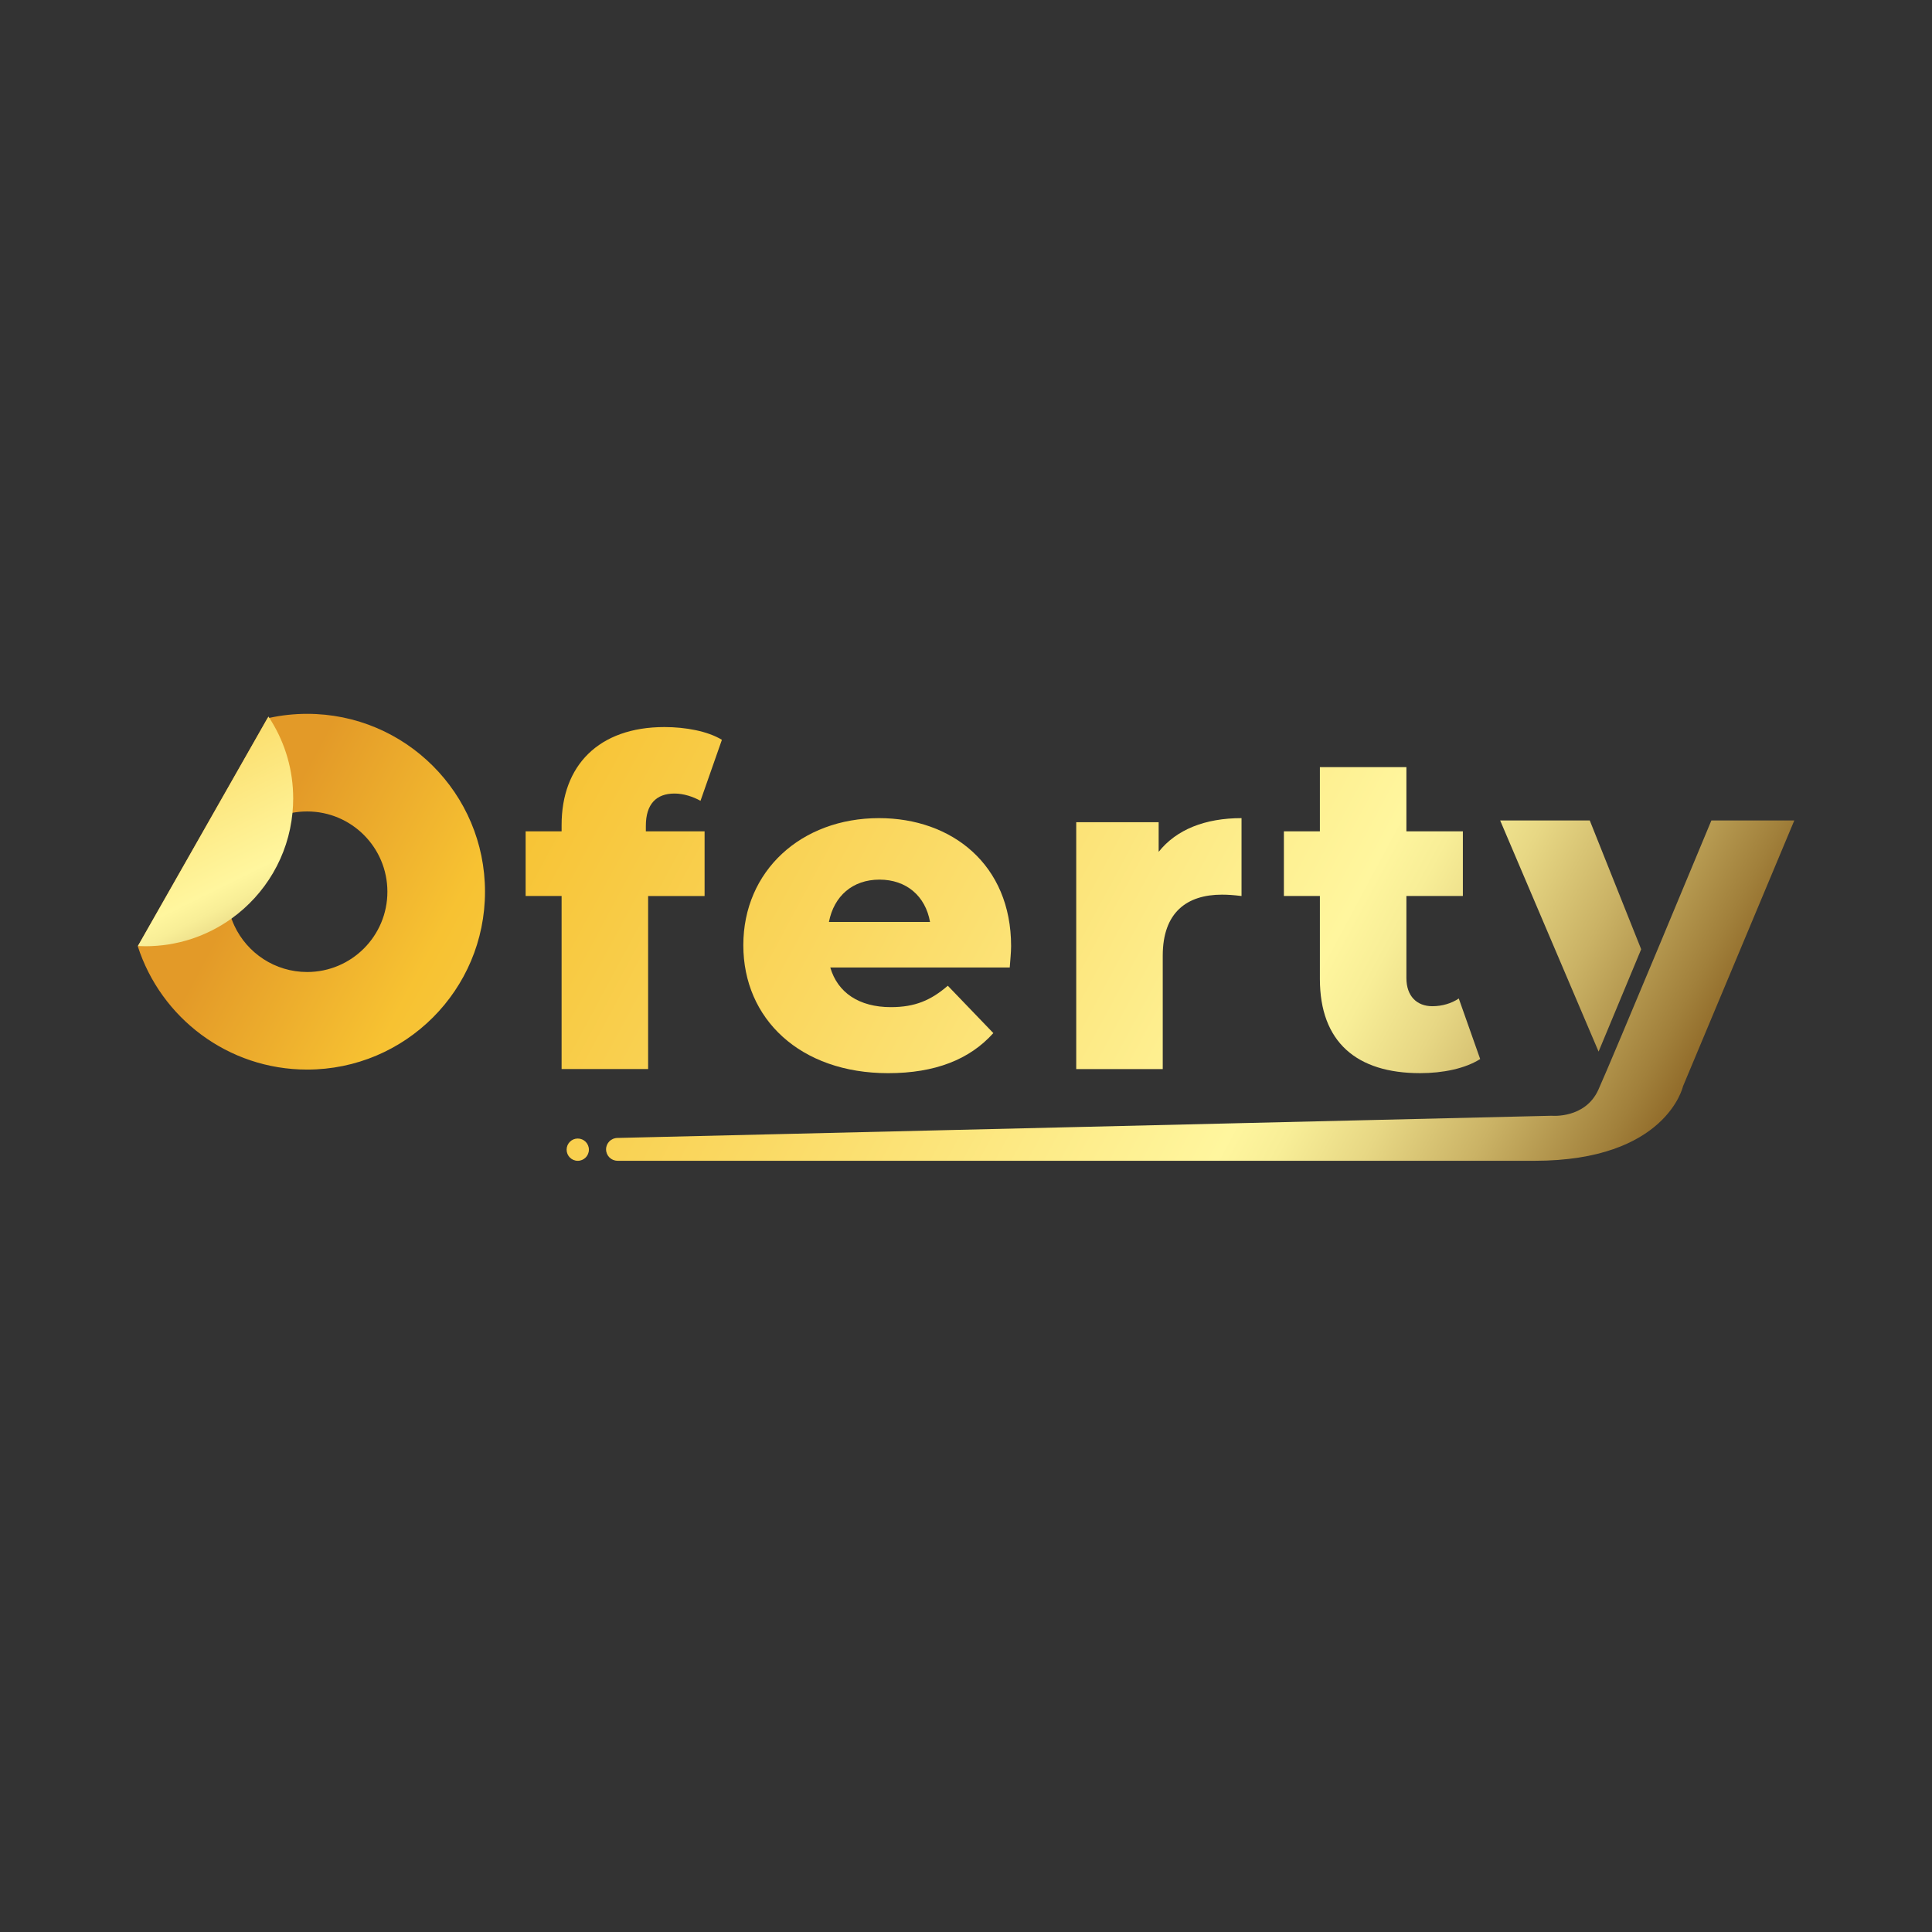 <?xml version="1.0" encoding="utf-8"?>
<!-- Generator: Adobe Illustrator 25.2.0, SVG Export Plug-In . SVG Version: 6.00 Build 0)  -->
<svg version="1.1" id="Capa_1" xmlns="http://www.w3.org/2000/svg" xmlns:xlink="http://www.w3.org/1999/xlink" x="0px" y="0px"
	 viewBox="0 0 2000 2000" style="enable-background:new 0 0 2000 2000;" xml:space="preserve">
<rect x="0" y="0" width="2000" height="2000" fill="#333333" stroke="none"/>
<style type="text/css">
	.st0{clip-path:url(#SVGID_2_);fill:url(#SVGID_3_);}
	.st1{clip-path:url(#SVGID_5_);fill:url(#SVGID_6_);}
	.st2{clip-path:url(#SVGID_8_);fill:url(#SVGID_9_);}
	.st3{clip-path:url(#SVGID_11_);fill:url(#SVGID_12_);}
	.st4{clip-path:url(#SVGID_14_);fill:url(#SVGID_15_);}
	.st5{clip-path:url(#SVGID_17_);fill:url(#SVGID_18_);}
	.st6{clip-path:url(#SVGID_20_);fill:url(#SVGID_21_);}
	.st7{clip-path:url(#SVGID_23_);fill:url(#SVGID_24_);}
	.st8{clip-path:url(#SVGID_26_);fill:url(#SVGID_27_);}
</style>
<g>
	<defs>
		<path id="SVGID_1_" d="M242.61,958.24c-1.12-2.37-2.11-4.81-3-7.31c-3.1-8.7-4.78-18.07-4.78-27.82
			c0-40.73,29.28-74.61,67.95-81.72c2.49-0.45,5.01-0.8,7.55-1.04c2.51-0.22,5.03-0.34,7.6-0.34c45.9,0,83.1,37.2,83.1,83.1
			c0,45.9-37.2,83.11-83.1,83.11C284.59,1006.21,255.84,986.58,242.61,958.24 M278.79,743.15c-0.16,0.04-0.31,0.06-0.46,0.1
			c-0.5,0.11-1,0.21-1.5,0.33L142.73,979.34c-0.05,0-0.11-0.01-0.17-0.01c0.02,0.05,0.03,0.1,0.05,0.14c0,0.03,0.01,0.04,0.01,0.07
			c23.83,74.08,93.32,127.68,175.32,127.68c101.68,0,184.13-82.44,184.13-184.13c0-101.68-82.44-184.13-184.13-184.13
			C304.5,738.97,291.4,740.41,278.79,743.15"/>
	</defs>
	<clipPath id="SVGID_2_">
		<use xlink:href="#SVGID_1_"  style="overflow:visible;"/>
	</clipPath>
	
		<linearGradient id="SVGID_3_" gradientUnits="userSpaceOnUse" x1="624.373" y1="1701.753" x2="633.109" y2="1701.753" gradientTransform="matrix(166.946 89.273 89.273 -166.946 -255894.234 229252.062)">
		<stop  offset="0" style="stop-color:#E39A28"/>
		<stop  offset="0.123" style="stop-color:#F7C232"/>
		<stop  offset="0.348" style="stop-color:#FAD861"/>
		<stop  offset="0.618" style="stop-color:#FFF69E"/>
		<stop  offset="0.657" style="stop-color:#FDF096"/>
		<stop  offset="0.719" style="stop-color:#F8DE7F"/>
		<stop  offset="0.796" style="stop-color:#EFC15A"/>
		<stop  offset="0.883" style="stop-color:#E39A28"/>
		<stop  offset="0.886" style="stop-color:#B7791D"/>
		<stop  offset="0.89" style="stop-color:#945F15"/>
		<stop  offset="0.893" style="stop-color:#7F5010"/>
		<stop  offset="0.895" style="stop-color:#774A0E"/>
		<stop  offset="0.992" style="stop-color:#774A0E"/>
		<stop  offset="1" style="stop-color:#774A0E"/>
	</linearGradient>
	<polygon class="st0" points="222.49,589.48 655.19,820.86 422.12,1256.72 -10.58,1025.34 	"/>
</g>
<g>
	<defs>
		<path id="SVGID_4_" d="M277.55,742.3l-0.73,1.28L142.73,979.34c2.58,0.13,5.17,0.2,7.78,0.2c33.25,0,64.01-10.61,89.11-28.62
			c34.92-25.05,58.84-64.44,63.17-109.54c0.47-4.88,0.72-9.83,0.72-14.83c0-29.17-8.16-56.44-22.34-79.63
			c-0.77-1.28-1.56-2.53-2.38-3.77c-0.3-0.47-0.6-0.94-0.92-1.4L277.55,742.3z"/>
	</defs>
	<clipPath id="SVGID_5_">
		<use xlink:href="#SVGID_4_"  style="overflow:visible;"/>
	</clipPath>
	
		<linearGradient id="SVGID_6_" gradientUnits="userSpaceOnUse" x1="624.326" y1="1694.22" x2="633.062" y2="1694.22" gradientTransform="matrix(32.027 64.811 64.811 -32.027 -129726.094 14356.713)">
		<stop  offset="0" style="stop-color:#E39A28"/>
		<stop  offset="0.123" style="stop-color:#F7C232"/>
		<stop  offset="0.348" style="stop-color:#FAD861"/>
		<stop  offset="0.618" style="stop-color:#FFF69E"/>
		<stop  offset="0.65" style="stop-color:#F8EE97"/>
		<stop  offset="0.699" style="stop-color:#E7D784"/>
		<stop  offset="0.76" style="stop-color:#CAB265"/>
		<stop  offset="0.83" style="stop-color:#A1803B"/>
		<stop  offset="0.895" style="stop-color:#774A0E"/>
		<stop  offset="0.918" style="stop-color:#7A4C0F"/>
		<stop  offset="0.938" style="stop-color:#855411"/>
		<stop  offset="0.956" style="stop-color:#966115"/>
		<stop  offset="0.974" style="stop-color:#AE731B"/>
		<stop  offset="0.991" style="stop-color:#CD8A23"/>
		<stop  offset="1" style="stop-color:#E39A28"/>
	</linearGradient>
	<polygon class="st1" points="271.95,677.9 397.95,932.87 174.28,1043.4 48.28,788.42 	"/>
</g>
<g>
	<defs>
		<path id="SVGID_7_" d="M581.37,853.99v6.6h-37.24v66.95h37.24v179.15h89.57V927.55h58.45V860.6h-60.81v-5.66
			c0-22.63,10.84-33.47,29.7-33.47c9.44,0,19.33,3.3,26.87,7.54l22.16-63.16c-14.62-8.96-37.71-13.21-59.4-13.21
			C619.56,752.64,581.37,792.71,581.37,853.99"/>
	</defs>
	<clipPath id="SVGID_8_">
		<use xlink:href="#SVGID_7_"  style="overflow:visible;"/>
	</clipPath>
	
		<linearGradient id="SVGID_9_" gradientUnits="userSpaceOnUse" x1="624.373" y1="1702.437" x2="633.109" y2="1702.437" gradientTransform="matrix(166.946 89.273 89.273 -166.946 -255886.047 229236.734)">
		<stop  offset="0" style="stop-color:#E39A28"/>
		<stop  offset="0.123" style="stop-color:#F7C232"/>
		<stop  offset="0.348" style="stop-color:#FAD861"/>
		<stop  offset="0.618" style="stop-color:#FFF69E"/>
		<stop  offset="0.65" style="stop-color:#F8EE97"/>
		<stop  offset="0.699" style="stop-color:#E7D784"/>
		<stop  offset="0.76" style="stop-color:#CAB265"/>
		<stop  offset="0.83" style="stop-color:#A1803B"/>
		<stop  offset="0.895" style="stop-color:#774A0E"/>
		<stop  offset="0.918" style="stop-color:#7A4C0F"/>
		<stop  offset="0.938" style="stop-color:#855411"/>
		<stop  offset="0.956" style="stop-color:#966115"/>
		<stop  offset="0.974" style="stop-color:#AE731B"/>
		<stop  offset="0.991" style="stop-color:#CD8A23"/>
		<stop  offset="1" style="stop-color:#E39A28"/>
	</linearGradient>
	<polygon class="st2" points="589.31,668.14 894.55,831.37 702.14,1191.19 396.9,1027.97 	"/>
</g>
<g>
	<defs>
		<path id="SVGID_10_" d="M910.44,910.58c27.82,0,47.61,16.97,52.33,43.84H858.11C863.3,927.55,882.63,910.58,910.44,910.58
			 M769.48,978.46c0,76.38,58.93,132.48,149.91,132.48c48.56,0,84.39-14.14,108.91-41.48l-47.14-49.03
			c-17.45,15.08-33.95,22.16-58.93,22.16c-33,0-55.16-15.09-62.71-41.02h185.76c0.47-7.08,1.41-15.56,1.41-22.16
			c0-84.38-61.28-132.48-136.71-132.48C829.35,846.93,769.48,901.62,769.48,978.46"/>
	</defs>
	<clipPath id="SVGID_11_">
		<use xlink:href="#SVGID_10_"  style="overflow:visible;"/>
	</clipPath>
	
		<linearGradient id="SVGID_12_" gradientUnits="userSpaceOnUse" x1="624.373" y1="1702.813" x2="633.109" y2="1702.813" gradientTransform="matrix(166.946 89.273 89.273 -166.946 -255881.797 229228.797)">
		<stop  offset="0" style="stop-color:#E39A28"/>
		<stop  offset="0.123" style="stop-color:#F7C232"/>
		<stop  offset="0.348" style="stop-color:#FAD861"/>
		<stop  offset="0.618" style="stop-color:#FFF69E"/>
		<stop  offset="0.65" style="stop-color:#F8EE97"/>
		<stop  offset="0.699" style="stop-color:#E7D784"/>
		<stop  offset="0.76" style="stop-color:#CAB265"/>
		<stop  offset="0.83" style="stop-color:#A1803B"/>
		<stop  offset="0.895" style="stop-color:#774A0E"/>
		<stop  offset="0.918" style="stop-color:#7A4C0F"/>
		<stop  offset="0.938" style="stop-color:#855411"/>
		<stop  offset="0.956" style="stop-color:#966115"/>
		<stop  offset="0.974" style="stop-color:#AE731B"/>
		<stop  offset="0.991" style="stop-color:#CD8A23"/>
		<stop  offset="1" style="stop-color:#E39A28"/>
	</linearGradient>
	<polygon class="st3" points="831.12,731.66 1156.47,905.63 985.05,1226.21 659.7,1052.23 	"/>
</g>
<g>
	<defs>
		<path id="SVGID_13_" d="M1199.44,881.82v-30.65h-85.33v255.53h89.56V989.3c0-44.78,24.99-63.16,61.29-63.16
			c6.6,0,12.26,0.46,20.27,1.41v-80.62C1247.53,846.93,1217.82,858.71,1199.44,881.82"/>
	</defs>
	<clipPath id="SVGID_14_">
		<use xlink:href="#SVGID_13_"  style="overflow:visible;"/>
	</clipPath>
	
		<linearGradient id="SVGID_15_" gradientUnits="userSpaceOnUse" x1="624.373" y1="1703.466" x2="633.109" y2="1703.466" gradientTransform="matrix(166.946 89.273 89.273 -166.946 -255874.344 229214.875)">
		<stop  offset="0" style="stop-color:#E39A28"/>
		<stop  offset="0.123" style="stop-color:#F7C232"/>
		<stop  offset="0.348" style="stop-color:#FAD861"/>
		<stop  offset="0.618" style="stop-color:#FFF69E"/>
		<stop  offset="0.65" style="stop-color:#F8EE97"/>
		<stop  offset="0.699" style="stop-color:#E7D784"/>
		<stop  offset="0.76" style="stop-color:#CAB265"/>
		<stop  offset="0.83" style="stop-color:#A1803B"/>
		<stop  offset="0.895" style="stop-color:#774A0E"/>
		<stop  offset="0.918" style="stop-color:#7A4C0F"/>
		<stop  offset="0.938" style="stop-color:#855411"/>
		<stop  offset="0.956" style="stop-color:#966115"/>
		<stop  offset="0.974" style="stop-color:#AE731B"/>
		<stop  offset="0.991" style="stop-color:#CD8A23"/>
		<stop  offset="1" style="stop-color:#E39A28"/>
	</linearGradient>
	<polygon class="st4" points="1152.17,775.77 1393.26,904.69 1247.19,1177.86 1006.09,1048.94 	"/>
</g>
<g>
	<defs>
		<path id="SVGID_16_" d="M1366.34,794.12v66.47h-37.26v66.95h37.26v85.81c0,65.53,38.18,97.58,103.72,97.58
			c23.57,0,46.66-4.72,62.22-14.62l-22.16-62.69c-7.54,5.18-17.45,8.01-27.34,8.01c-16.03,0-26.88-10.37-26.88-29.22v-84.87h58.46
			V860.6h-58.46v-66.47H1366.34z"/>
	</defs>
	<clipPath id="SVGID_17_">
		<use xlink:href="#SVGID_16_"  style="overflow:visible;"/>
	</clipPath>
	
		<linearGradient id="SVGID_18_" gradientUnits="userSpaceOnUse" x1="624.373" y1="1704.071" x2="633.109" y2="1704.071" gradientTransform="matrix(166.946 89.273 89.273 -166.946 -255866.953 229201.047)">
		<stop  offset="0" style="stop-color:#E39A28"/>
		<stop  offset="0.123" style="stop-color:#F7C232"/>
		<stop  offset="0.348" style="stop-color:#FAD861"/>
		<stop  offset="0.618" style="stop-color:#FFF69E"/>
		<stop  offset="0.65" style="stop-color:#F8EE97"/>
		<stop  offset="0.699" style="stop-color:#E7D784"/>
		<stop  offset="0.76" style="stop-color:#CAB265"/>
		<stop  offset="0.83" style="stop-color:#A1803B"/>
		<stop  offset="0.895" style="stop-color:#774A0E"/>
		<stop  offset="0.918" style="stop-color:#7A4C0F"/>
		<stop  offset="0.938" style="stop-color:#855411"/>
		<stop  offset="0.956" style="stop-color:#966115"/>
		<stop  offset="0.974" style="stop-color:#AE731B"/>
		<stop  offset="0.991" style="stop-color:#CD8A23"/>
		<stop  offset="1" style="stop-color:#E39A28"/>
	</linearGradient>
	<polygon class="st5" points="1374.26,709.63 1664.02,864.57 1487.09,1195.43 1197.34,1040.49 	"/>
</g>
<g>
	<defs>
		<polygon id="SVGID_19_" points="1552.97,849.36 1654.85,1088.62 1698.95,982.68 1645.73,849.36 		"/>
	</defs>
	<clipPath id="SVGID_20_">
		<use xlink:href="#SVGID_19_"  style="overflow:visible;"/>
	</clipPath>
	
		<linearGradient id="SVGID_21_" gradientUnits="userSpaceOnUse" x1="624.373" y1="1704.431" x2="633.109" y2="1704.431" gradientTransform="matrix(166.946 89.273 89.273 -166.946 -255862.5 229192.734)">
		<stop  offset="0" style="stop-color:#E39A28"/>
		<stop  offset="0.123" style="stop-color:#F7C232"/>
		<stop  offset="0.348" style="stop-color:#FAD861"/>
		<stop  offset="0.618" style="stop-color:#FFF69E"/>
		<stop  offset="0.65" style="stop-color:#F8EE97"/>
		<stop  offset="0.699" style="stop-color:#E7D784"/>
		<stop  offset="0.76" style="stop-color:#CAB265"/>
		<stop  offset="0.83" style="stop-color:#A1803B"/>
		<stop  offset="0.895" style="stop-color:#774A0E"/>
		<stop  offset="0.918" style="stop-color:#7A4C0F"/>
		<stop  offset="0.938" style="stop-color:#855411"/>
		<stop  offset="0.956" style="stop-color:#966115"/>
		<stop  offset="0.974" style="stop-color:#AE731B"/>
		<stop  offset="0.991" style="stop-color:#CD8A23"/>
		<stop  offset="1" style="stop-color:#E39A28"/>
	</linearGradient>
	<polygon class="st6" points="1585.43,788.66 1798.44,902.56 1666.49,1149.32 1453.48,1035.41 	"/>
</g>
<g>
	<defs>
		<path id="SVGID_22_" d="M586.56,1190.13c0,6.37,5.17,11.53,11.53,11.53c6.37,0,11.53-5.16,11.53-11.53s-5.16-11.53-11.53-11.53
			C591.73,1178.6,586.56,1183.76,586.56,1190.13"/>
	</defs>
	<clipPath id="SVGID_23_">
		<use xlink:href="#SVGID_22_"  style="overflow:visible;"/>
	</clipPath>
	
		<linearGradient id="SVGID_24_" gradientUnits="userSpaceOnUse" x1="624.373" y1="1701.259" x2="633.109" y2="1701.259" gradientTransform="matrix(166.946 89.273 89.273 -166.946 -255899.812 229262.5)">
		<stop  offset="0" style="stop-color:#E39A28"/>
		<stop  offset="0.123" style="stop-color:#F7C232"/>
		<stop  offset="0.348" style="stop-color:#FAD861"/>
		<stop  offset="0.618" style="stop-color:#FFF69E"/>
		<stop  offset="0.65" style="stop-color:#F8EE97"/>
		<stop  offset="0.699" style="stop-color:#E7D784"/>
		<stop  offset="0.76" style="stop-color:#CAB265"/>
		<stop  offset="0.83" style="stop-color:#A1803B"/>
		<stop  offset="0.895" style="stop-color:#774A0E"/>
		<stop  offset="0.918" style="stop-color:#7A4C0F"/>
		<stop  offset="0.938" style="stop-color:#855411"/>
		<stop  offset="0.956" style="stop-color:#966115"/>
		<stop  offset="0.974" style="stop-color:#AE731B"/>
		<stop  offset="0.991" style="stop-color:#CD8A23"/>
		<stop  offset="1" style="stop-color:#E39A28"/>
	</linearGradient>
	<polygon class="st7" points="591.68,1169.01 619.21,1183.73 604.49,1211.25 576.96,1196.53 	"/>
</g>
<g>
	<defs>
		<path id="SVGID_25_" d="M1771.61,849.36c0,0-103.32,248.64-117.01,278.79c-13.69,30.17-48.24,26.87-48.24,26.87l-967.17,22.98
			v0.01c-6.52,0-11.79,5.29-11.79,11.8c0,6.52,5.28,11.8,11.79,11.8v0.04h949.26c136.61,0,153.76-77.05,153.76-77.05l115.24-275.25
			H1771.61z"/>
	</defs>
	<clipPath id="SVGID_26_">
		<use xlink:href="#SVGID_25_"  style="overflow:visible;"/>
	</clipPath>
	
		<linearGradient id="SVGID_27_" gradientUnits="userSpaceOnUse" x1="624.373" y1="1703.358" x2="633.109" y2="1703.358" gradientTransform="matrix(166.946 89.273 89.273 -166.946 -255875.469 229216.969)">
		<stop  offset="0" style="stop-color:#E39A28"/>
		<stop  offset="0.123" style="stop-color:#F7C232"/>
		<stop  offset="0.348" style="stop-color:#FAD861"/>
		<stop  offset="0.618" style="stop-color:#FFF69E"/>
		<stop  offset="0.65" style="stop-color:#F8EE97"/>
		<stop  offset="0.699" style="stop-color:#E7D784"/>
		<stop  offset="0.76" style="stop-color:#CAB265"/>
		<stop  offset="0.83" style="stop-color:#A1803B"/>
		<stop  offset="0.895" style="stop-color:#774A0E"/>
		<stop  offset="0.918" style="stop-color:#7A4C0F"/>
		<stop  offset="0.938" style="stop-color:#855411"/>
		<stop  offset="0.956" style="stop-color:#966115"/>
		<stop  offset="0.974" style="stop-color:#AE731B"/>
		<stop  offset="0.991" style="stop-color:#CD8A23"/>
		<stop  offset="1" style="stop-color:#E39A28"/>
	</linearGradient>
	<polygon class="st8" points="900.92,337.87 2003.95,927.7 1583.93,1713.16 480.9,1123.32 	"/>
</g>
</svg>
